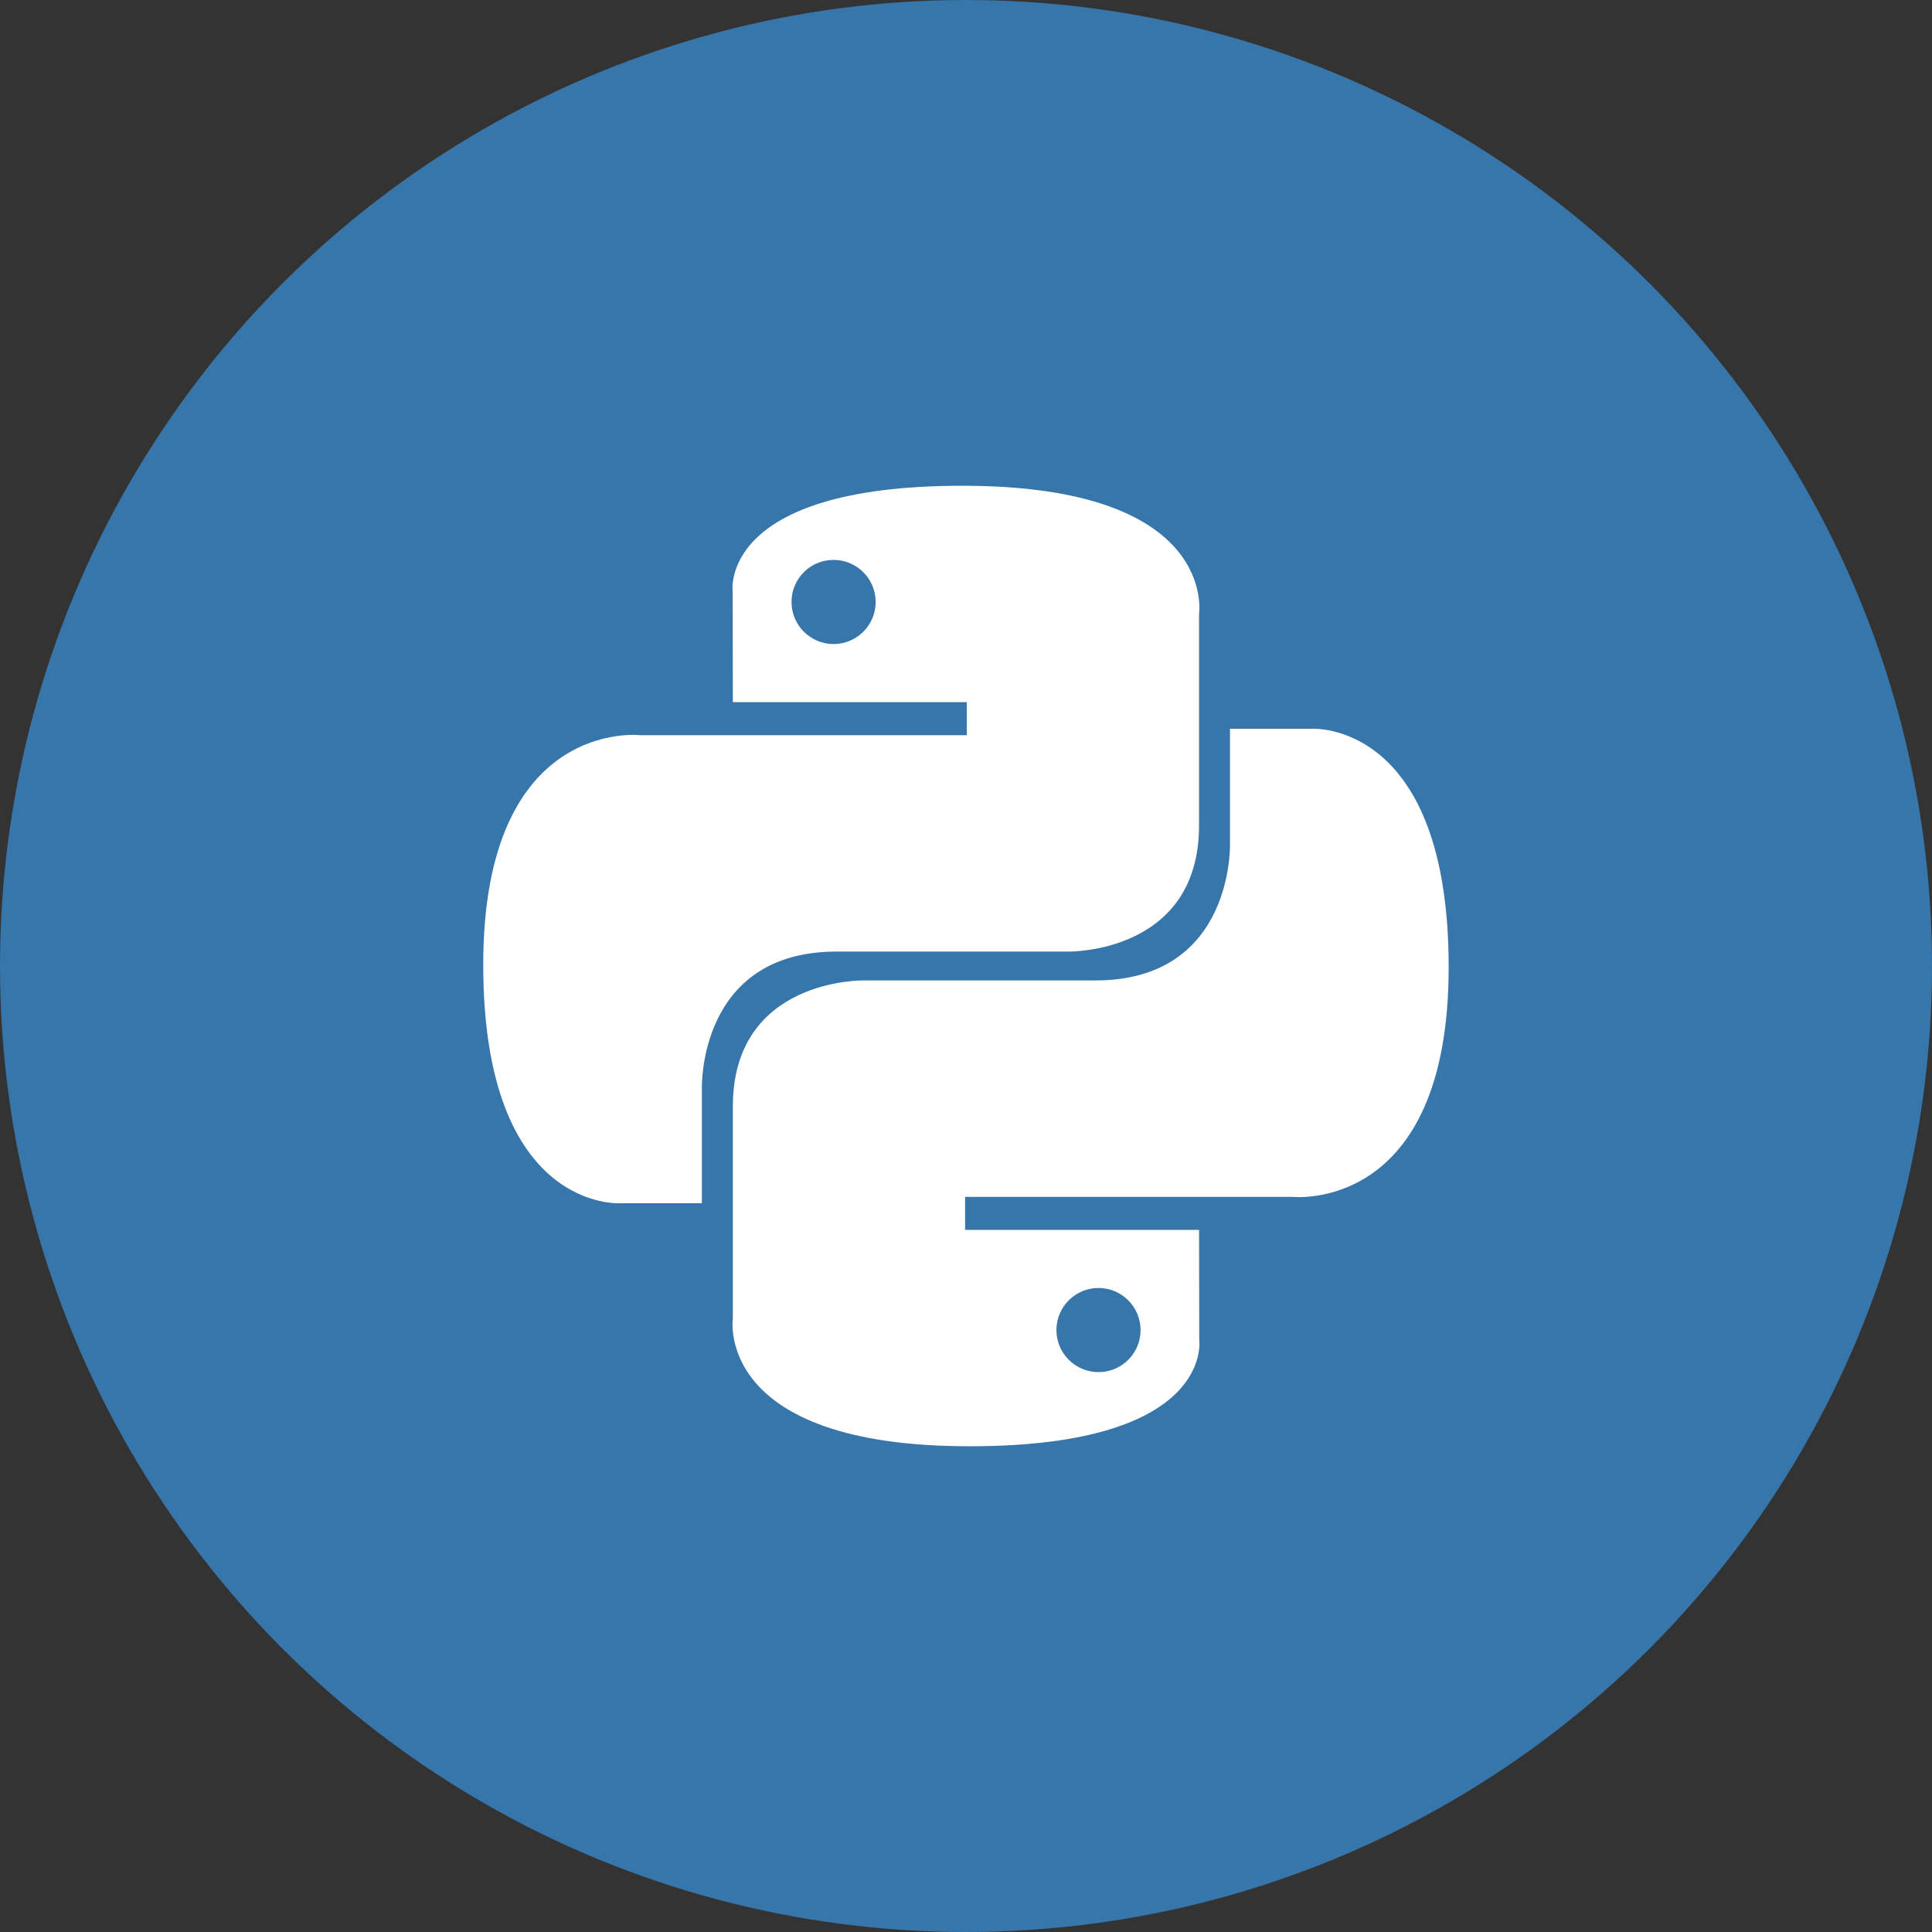 <?xml version="1.0" encoding="utf-8"?>
<!-- Generator: Adobe Illustrator 21.0.0, SVG Export Plug-In . SVG Version: 6.00 Build 0)  -->
<svg version="1.1" xmlns="http://www.w3.org/2000/svg" xmlns:xlink="http://www.w3.org/1999/xlink" x="0px" y="0px"
	 viewBox="0 0 1024 1024" style="enable-background:new 0 0 1024 1024;" xml:space="preserve">
<rect x="0" y="0" width="1024" height="1024" fill="#333333" stroke="none"/>
<style type="text/css">
	.st0{fill:#3776AB;}
	.st1{fill:#FFFFFF;}
</style>
<g id="Min_Guides__x28_DO_NOT_REMOVE_x29_">
</g>
<g id="Max_Guides__x28_DO_NOT_REMOVE_x29_">
</g>
<g id="Icon">
	<circle id="Background" class="st0" cx="512" cy="512" r="512"/>
	<path id="Logo" transform="translate(428.423,184.256)" class="st1" d="M81.7,73.2c-129.9,0-121.8,56.3-121.8,56.3l0.1,58.4H84
		v17.5H-89.2c0,0-83.1-9.4-83.1,121.7c0,131.1,72.6,126.4,72.6,126.4h43.3v-60.8c0,0-2.3-72.6,71.4-72.6s123,0,123,0
		s69.1,1.1,69.1-66.8s0-112.2,0-112.2S217.5,73.2,81.7,73.2z M13.4,112.5c12.3,0,22.3,10,22.3,22.3s-10,22.3-22.3,22.3
		s-22.3-10-22.3-22.3S1,112.5,13.4,112.5z M85.4,582.3c129.9,0,121.8-56.3,121.8-56.3l-0.1-58.4h-124v-17.5h173.2
		c0,0,83.1,9.4,83.1-121.7c0-131.1-72.6-126.4-72.6-126.4h-43.3v60.8c0,0,2.3,72.6-71.4,72.6c-73.7,0-123,0-123,0
		s-69.1-1.1-69.1,66.8s0,112.2,0,112.2S-50.3,582.3,85.4,582.3z M153.8,543c-12.3,0-22.3-10-22.3-22.3c0-12.3,10-22.3,22.3-22.3
		s22.3,10,22.3,22.3C176.1,533.1,166.1,543,153.8,543z"/>
</g>
</svg>

